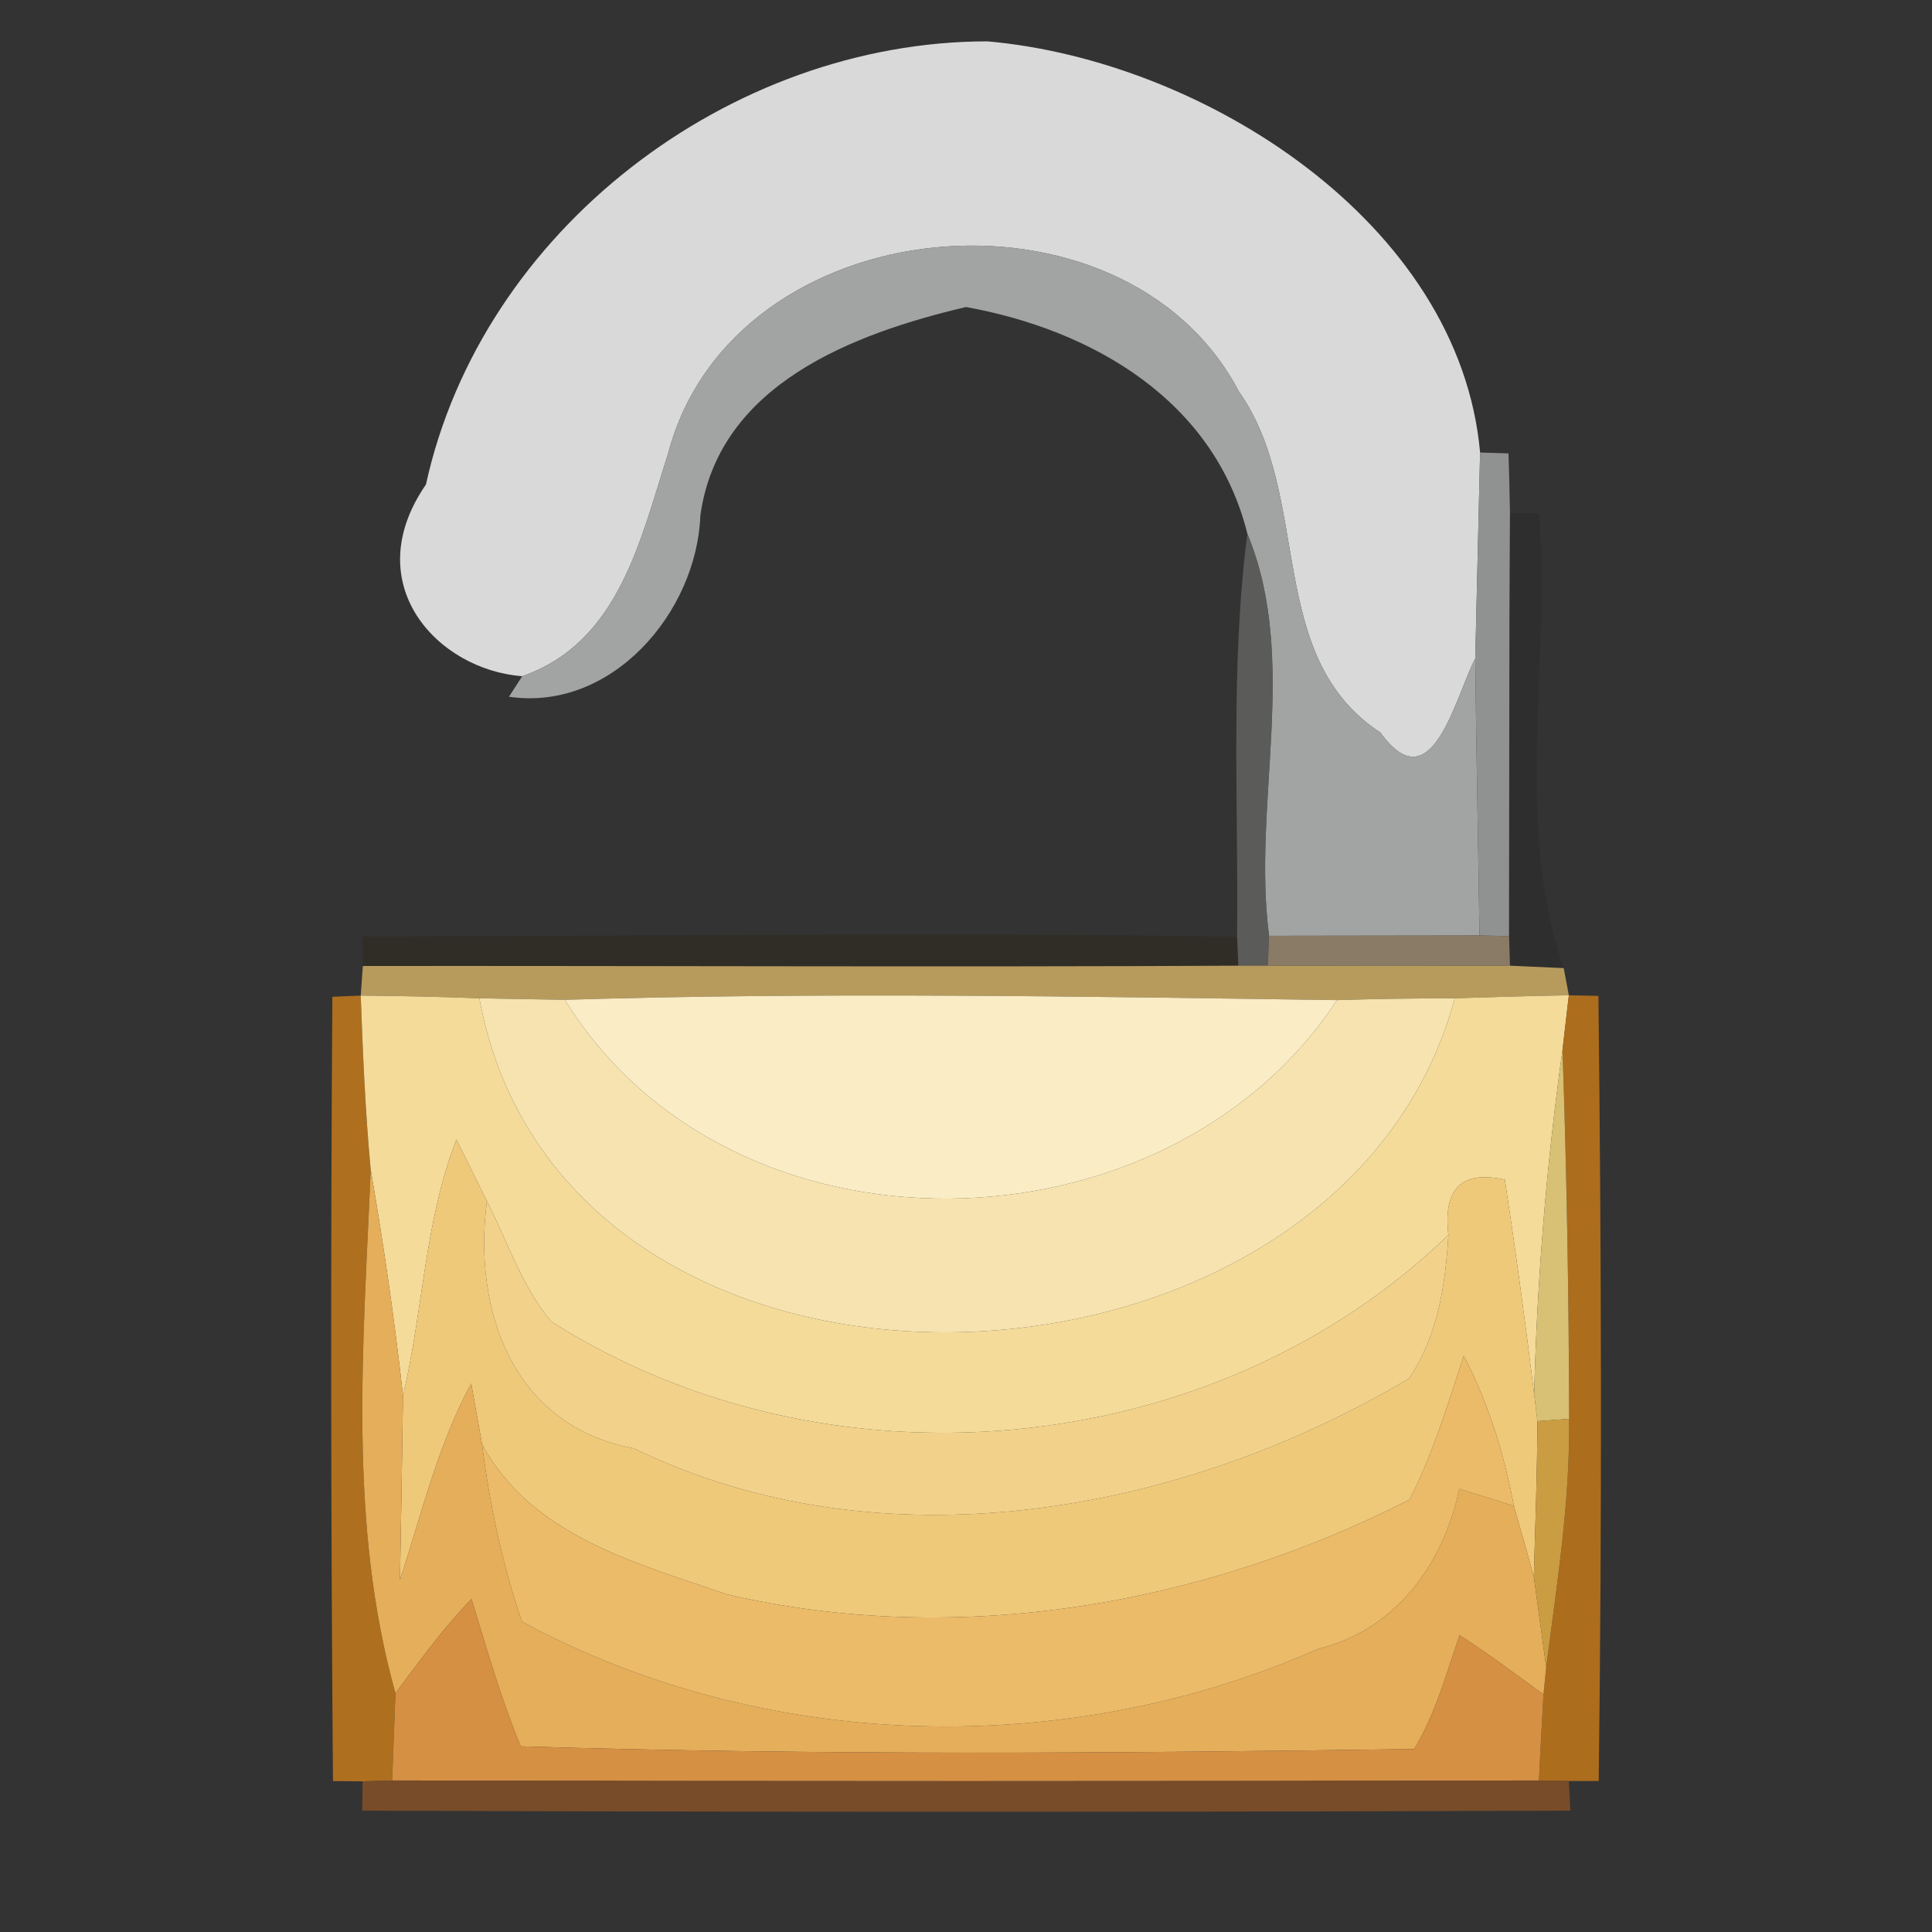 <?xml version="1.0" encoding="UTF-8" ?>
<!DOCTYPE svg PUBLIC "-//W3C//DTD SVG 1.1//EN" "http://www.w3.org/Graphics/SVG/1.1/DTD/svg11.dtd">
<svg width="64pt" height="64pt" viewBox="0 0 64 64" version="1.1" xmlns="http://www.w3.org/2000/svg">
<rect x="0" y="0" width="64" height="64" fill="#333333" stroke="none"/>
<g id="#d9d9d9fc">
<path fill="#d9d9d9" opacity="1.00" d=" M 14.11 16.05 C 15.96 7.61 24.19 1.37 32.71 1.37 C 39.87 2.00 48.35 7.38 49.03 14.99 C 48.99 16.69 48.91 20.11 48.87 21.81 C 48.20 23.09 47.44 26.64 45.73 24.27 C 41.87 21.74 43.50 16.45 41.04 12.97 C 37.22 5.69 24.28 6.84 22.13 15.03 C 21.21 17.88 20.51 21.28 17.30 22.40 C 14.49 22.19 11.84 19.34 14.11 16.05 Z" />
</g>
<g id="#a6a7a7f8">
<path fill="#a6a7a7" opacity="0.97" d=" M 22.13 15.03 C 24.28 6.84 37.22 5.69 41.04 12.97 C 43.50 16.45 41.87 21.74 45.73 24.27 C 47.44 26.64 48.20 23.09 48.87 21.81 C 48.90 24.87 48.97 27.93 49.01 30.99 C 47.26 30.99 43.78 31.00 42.04 31.00 C 41.47 26.64 43.05 21.85 41.32 17.68 C 40.23 13.27 36.20 10.93 32.00 10.17 C 28.27 11.05 23.80 12.73 23.20 17.08 C 23.08 20.28 20.27 23.58 16.86 23.08 L 17.30 22.40 C 20.51 21.28 21.21 17.88 22.13 15.03 Z" />
</g>
<g id="#929393fa">
<path fill="#929393" opacity="0.98" d=" M 49.03 14.99 L 49.97 15.02 C 49.99 15.52 50.01 16.50 50.02 17.00 C 49.99 21.67 50.00 26.34 49.99 31.01 L 49.01 30.99 C 48.97 27.93 48.90 24.87 48.87 21.81 C 48.91 20.11 48.99 16.69 49.03 14.99 Z" />
</g>
<g id="#2826245b">
<path fill="#282624" opacity="0.36" d=" M 50.02 17.00 L 50.98 17.00 C 51.38 21.99 50.13 27.23 51.80 32.07 C 51.36 32.05 50.46 32.01 50.02 31.99 L 49.99 31.01 C 50.00 26.34 49.99 21.67 50.02 17.00 Z" />
</g>
<g id="#666664cd">
<path fill="#666664" opacity="0.80" d=" M 41.32 17.68 C 43.05 21.85 41.47 26.64 42.04 31.00 L 42.00 31.99 L 41.02 31.99 L 40.98 31.03 C 41.03 26.59 40.75 22.10 41.32 17.68 Z" />
</g>
<g id="#2c23135d">
<path fill="#2c2313" opacity="0.36" d=" M 12.00 31.02 C 21.66 31.01 31.32 30.88 40.98 31.03 L 41.02 31.99 C 31.36 32.04 21.69 31.99 12.02 32.00 L 12.00 31.02 Z" />
</g>
<g id="#897b65ff">
<path fill="#897b65" opacity="1.00" d=" M 42.04 31.00 C 43.78 31.00 47.26 30.99 49.01 30.99 L 49.99 31.01 L 50.02 31.99 C 47.34 32.00 44.67 32.00 42.00 31.99 L 42.04 31.00 Z" />
</g>
<g id="#b79b5dff">
<path fill="#b79b5d" opacity="1.00" d=" M 12.02 32.00 C 21.69 31.99 31.36 32.04 41.02 31.99 L 42.00 31.99 C 44.67 32.00 47.34 32.00 50.02 31.99 C 50.46 32.01 51.36 32.05 51.80 32.07 L 51.97 32.97 C 50.71 32.99 49.45 33.03 48.19 33.07 C 46.89 33.07 45.59 33.09 44.29 33.13 C 35.76 33.01 27.23 32.86 18.71 33.12 C 18.00 33.11 16.59 33.08 15.88 33.07 C 14.57 33.02 13.26 32.99 11.95 32.98 L 12.02 32.00 Z" />
</g>
<g id="#ae6f1ffe">
<path fill="#ae6f1f" opacity="1.00" d=" M 11.01 33.02 L 11.95 32.98 C 12.02 34.90 12.10 36.83 12.28 38.75 C 12.04 44.54 11.52 50.44 13.10 56.09 C 13.07 56.81 13.02 58.26 12.99 58.98 L 12.01 59.01 L 11.03 59.00 C 10.96 50.34 10.95 41.68 11.01 33.02 Z" />
</g>
<g id="#f4db99ff">
<path fill="#f4db99" opacity="1.00" d=" M 11.95 32.98 C 13.26 32.99 14.57 33.02 15.88 33.07 C 18.68 48.29 44.35 47.35 48.19 33.07 C 49.45 33.03 50.71 32.99 51.97 32.97 C 51.92 33.42 51.81 34.33 51.76 34.78 C 51.23 38.56 50.92 42.36 50.82 46.18 C 50.53 43.81 50.21 41.44 49.85 39.08 C 48.42 38.76 47.80 39.37 47.98 40.91 C 40.17 48.47 27.36 49.58 18.25 43.77 C 17.28 42.60 16.81 41.13 16.13 39.79 C 15.88 39.28 15.37 38.26 15.12 37.75 C 14.06 40.46 14.02 43.42 13.35 46.23 C 13.07 43.72 12.71 41.23 12.28 38.75 C 12.10 36.83 12.02 34.90 11.95 32.98 Z" />
</g>
<g id="#f7e3afff">
<path fill="#f7e3af" opacity="1.00" d=" M 15.88 33.07 C 16.59 33.08 18.00 33.11 18.71 33.12 C 24.23 42.06 38.63 41.74 44.29 33.13 C 45.59 33.09 46.89 33.07 48.19 33.07 C 44.35 47.35 18.68 48.29 15.88 33.07 Z" />
</g>
<g id="#faecc4ff">
<path fill="#faecc4" opacity="1.00" d=" M 18.71 33.12 C 27.23 32.86 35.76 33.01 44.29 33.13 C 38.63 41.74 24.23 42.06 18.71 33.12 Z" />
</g>
<g id="#ac6d1dfd">
<path fill="#ac6d1d" opacity="1.00" d=" M 51.97 32.97 L 52.95 32.99 C 53.05 41.66 53.07 50.33 52.96 59.00 L 51.97 59.00 L 50.98 58.98 C 51.01 58.27 51.09 56.84 51.13 56.13 L 51.22 55.23 C 51.57 52.49 52.01 49.76 51.98 47.00 C 51.97 42.92 51.90 38.85 51.76 34.78 C 51.81 34.33 51.92 33.42 51.97 32.97 Z" />
</g>
<g id="#d8c074ff">
<path fill="#d8c074" opacity="1.00" d=" M 50.82 46.18 C 50.92 42.36 51.23 38.56 51.76 34.78 C 51.90 38.85 51.97 42.92 51.98 47.00 L 50.93 47.08 L 50.82 46.18 Z" />
</g>
<g id="#efc97aff">
<path fill="#efc97a" opacity="1.00" d=" M 15.12 37.75 C 15.37 38.26 15.88 39.28 16.13 39.79 C 15.66 43.37 16.96 47.23 21.00 47.98 C 29.16 51.95 39.09 50.18 46.68 45.66 C 47.63 44.25 47.88 42.57 47.98 40.91 C 47.80 39.37 48.42 38.76 49.85 39.08 C 50.21 41.44 50.53 43.81 50.82 46.18 L 50.93 47.08 C 50.92 48.80 50.86 50.51 50.81 52.23 C 50.65 51.64 50.32 50.47 50.15 49.89 C 49.83 48.16 49.30 46.47 48.49 44.91 C 47.96 46.52 47.47 48.16 46.69 49.68 C 39.79 53.19 31.71 54.58 24.10 52.82 C 21.05 51.77 17.63 50.89 15.97 47.85 C 15.88 47.34 15.70 46.33 15.61 45.83 C 14.50 47.87 13.97 50.14 13.25 52.33 C 13.28 50.81 13.33 47.75 13.35 46.23 C 14.02 43.42 14.06 40.46 15.12 37.75 Z" />
</g>
<g id="#e5ae5aff">
<path fill="#e5ae5a" opacity="1.00" d=" M 12.28 38.75 C 12.71 41.23 13.07 43.72 13.35 46.23 C 13.33 47.75 13.28 50.81 13.25 52.33 C 13.97 50.14 14.50 47.87 15.61 45.83 C 15.70 46.33 15.88 47.34 15.97 47.85 C 16.22 49.84 16.64 51.81 17.29 53.72 C 25.33 58.06 35.34 58.30 43.67 54.62 C 46.24 53.99 47.82 51.81 48.34 49.32 C 48.79 49.46 49.70 49.74 50.15 49.89 C 50.32 50.47 50.65 51.64 50.81 52.23 C 50.91 52.98 51.12 54.48 51.22 55.23 L 51.13 56.13 C 50.21 55.47 49.31 54.78 48.35 54.17 C 47.91 55.45 47.55 56.77 46.85 57.94 C 36.98 58.08 27.11 58.15 17.25 57.85 C 16.59 56.26 16.12 54.61 15.62 52.97 C 14.69 53.93 13.90 55.02 13.10 56.09 C 11.52 50.44 12.04 44.54 12.28 38.75 Z" />
</g>
<g id="#f2d28bff">
<path fill="#f2d28b" opacity="1.00" d=" M 16.13 39.79 C 16.81 41.13 17.28 42.60 18.25 43.77 C 27.36 49.58 40.17 48.47 47.98 40.91 C 47.88 42.57 47.63 44.25 46.68 45.66 C 39.09 50.18 29.16 51.95 21.00 47.98 C 16.96 47.23 15.66 43.37 16.13 39.79 Z" />
</g>
<g id="#ebbb69ff">
<path fill="#ebbb69" opacity="1.00" d=" M 48.49 44.91 C 49.30 46.47 49.83 48.16 50.15 49.89 C 49.70 49.74 48.79 49.46 48.34 49.32 C 47.82 51.81 46.24 53.99 43.67 54.62 C 35.34 58.30 25.33 58.06 17.29 53.72 C 16.64 51.81 16.22 49.84 15.97 47.85 C 17.63 50.89 21.05 51.77 24.10 52.82 C 31.71 54.58 39.79 53.19 46.69 49.68 C 47.47 48.16 47.96 46.52 48.49 44.91 Z" />
</g>
<g id="#cb9d43ff">
<path fill="#cb9d43" opacity="1.00" d=" M 50.93 47.08 L 51.98 47.00 C 52.01 49.76 51.57 52.49 51.22 55.23 C 51.12 54.48 50.91 52.98 50.81 52.23 C 50.86 50.51 50.92 48.80 50.93 47.08 Z" />
</g>
<g id="#d59044ff">
<path fill="#d59044" opacity="1.00" d=" M 13.10 56.09 C 13.90 55.02 14.69 53.93 15.62 52.97 C 16.12 54.61 16.59 56.26 17.25 57.85 C 27.11 58.15 36.98 58.08 46.85 57.94 C 47.55 56.77 47.91 55.45 48.35 54.17 C 49.31 54.78 50.21 55.47 51.13 56.13 C 51.09 56.84 51.01 58.27 50.98 58.98 C 38.31 59.01 25.65 59.01 12.99 58.98 C 13.02 58.26 13.07 56.81 13.10 56.09 Z" />
</g>
<g id="#835128dc">
<path fill="#835128" opacity="0.86" d=" M 12.01 59.01 L 12.99 58.98 C 25.65 59.01 38.31 59.01 50.98 58.98 L 51.97 59.00 L 52.02 59.98 C 38.68 60.03 25.34 60.03 12.00 59.98 L 12.01 59.01 Z" />
</g>
</svg>
